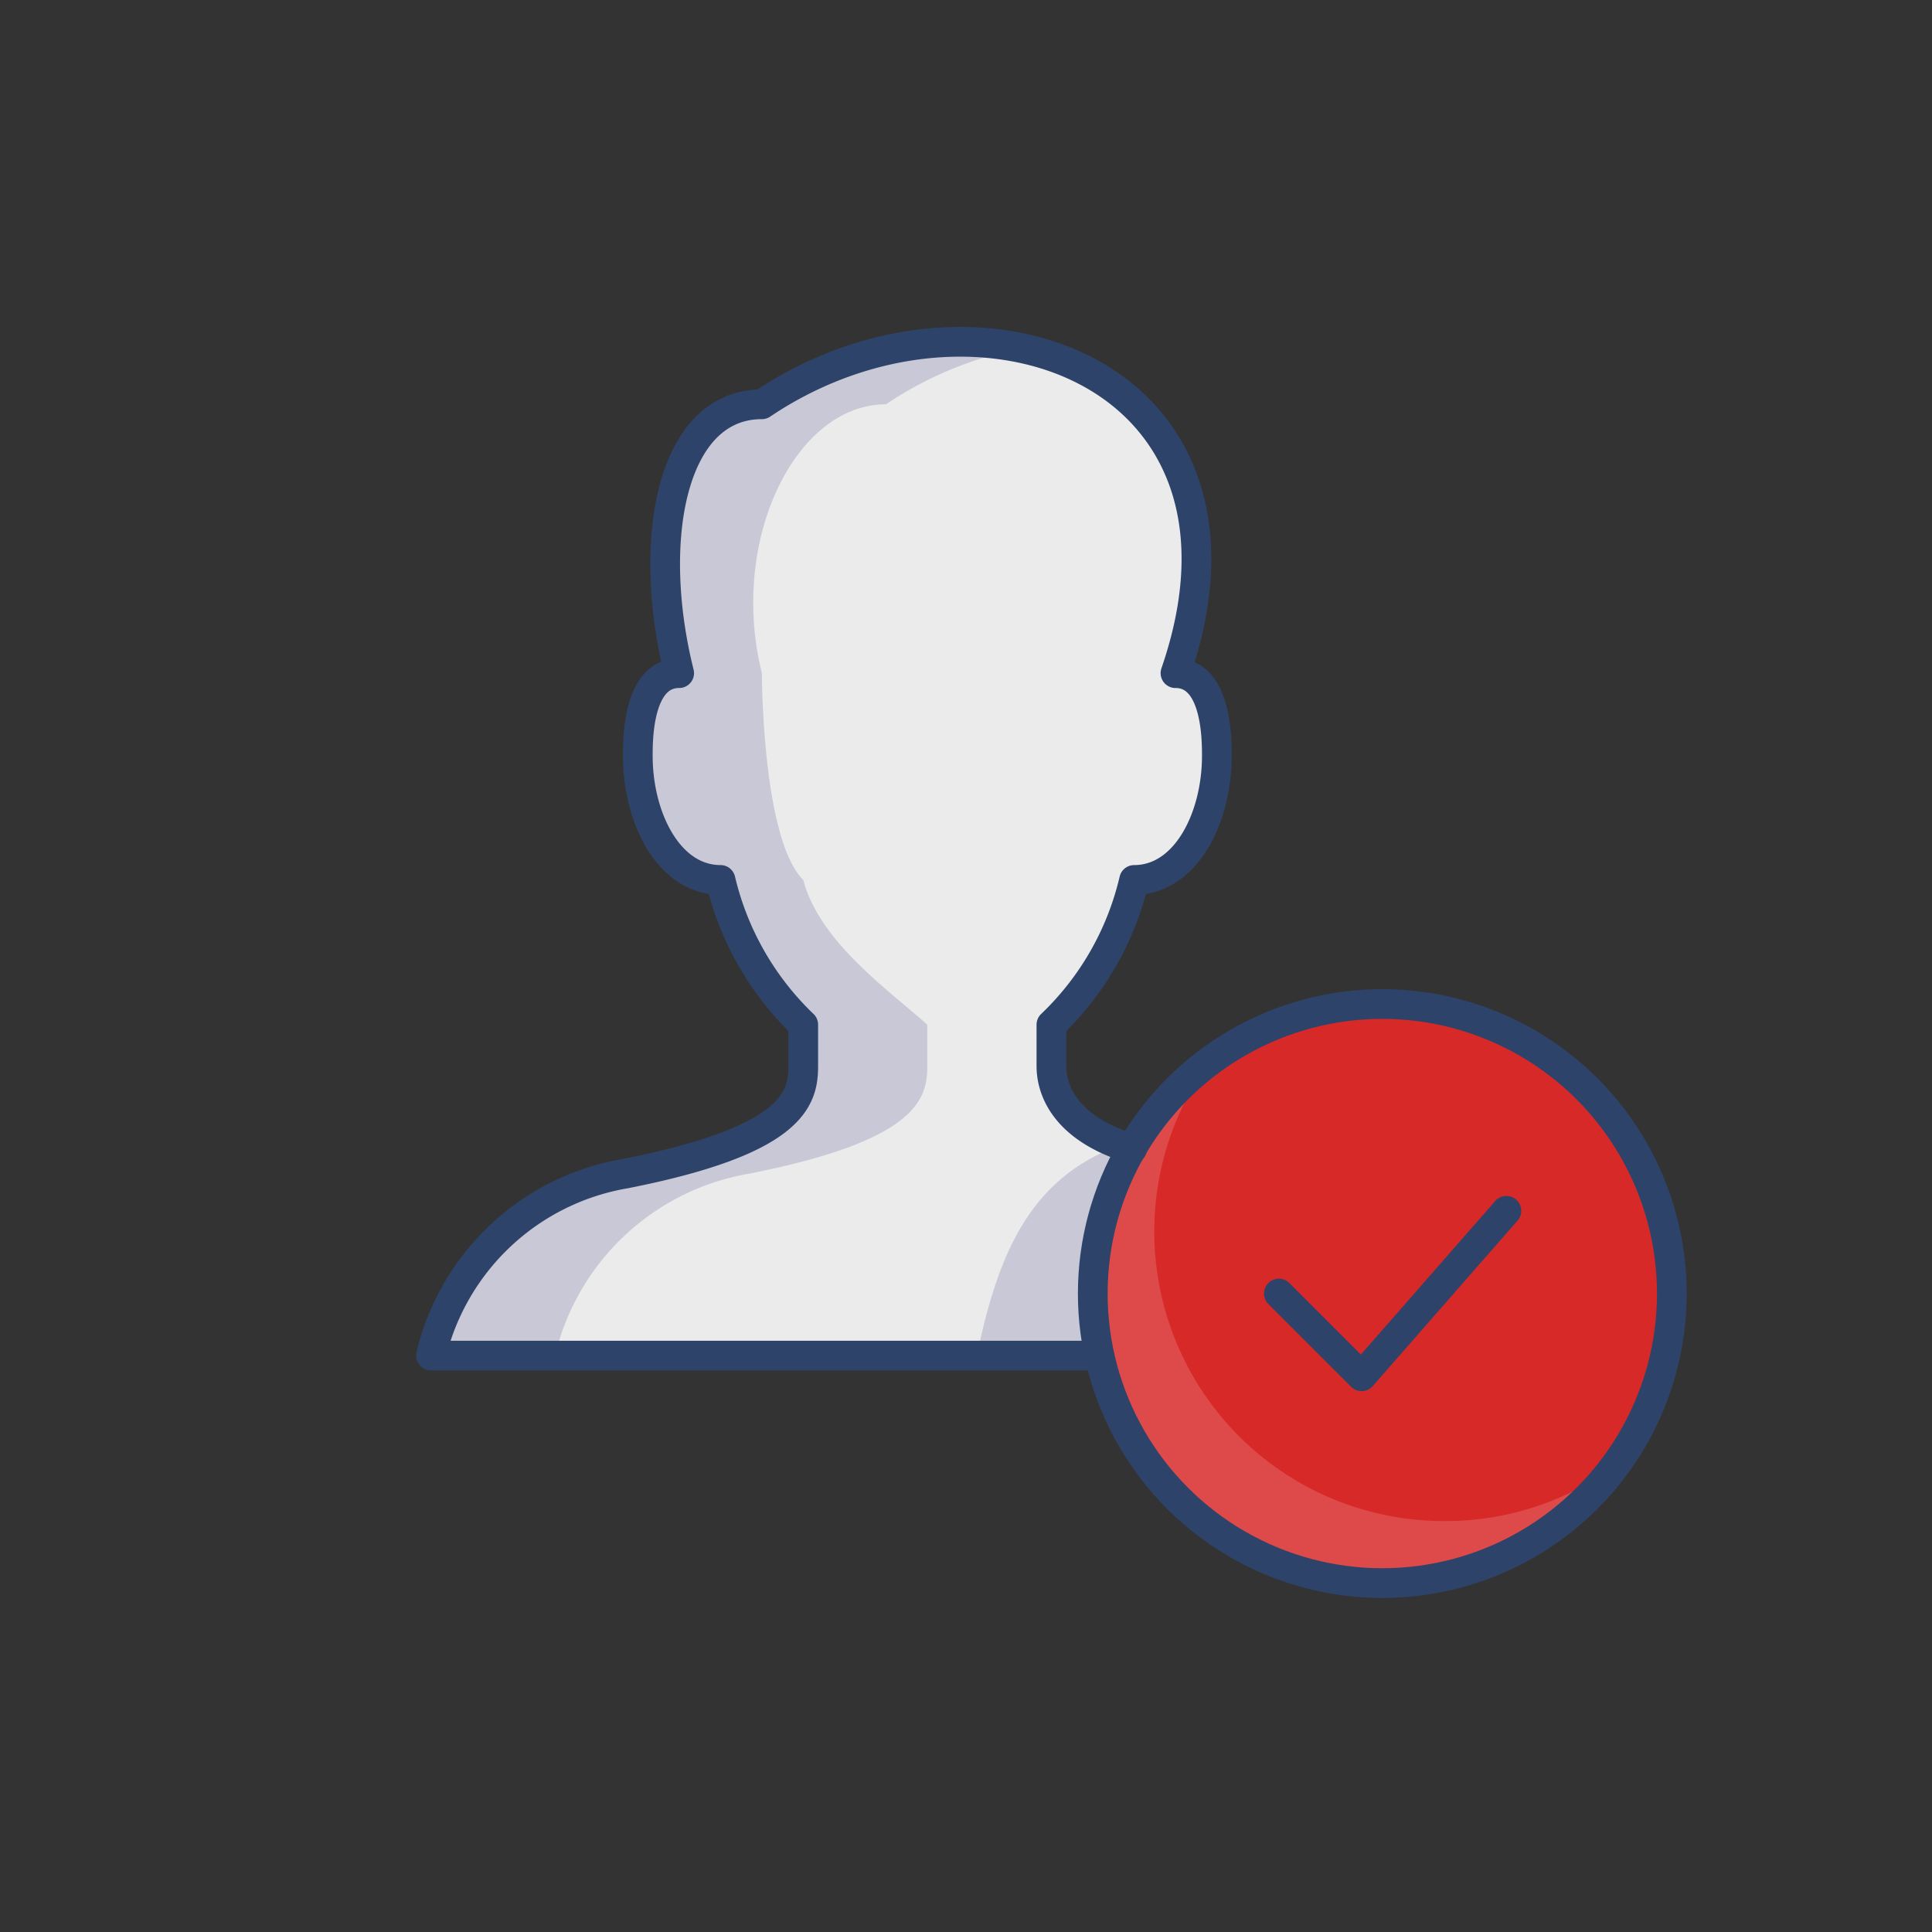 <svg xmlns="http://www.w3.org/2000/svg" width="130" height="130" viewBox="0 0 130 130">
  <rect x="0" y="0" width="130" height="130" fill="#333333" stroke="none"/>
  <g id="그룹_1784" data-name="그룹 1784" transform="translate(884 13708)">
    <rect id="사각형_2340" data-name="사각형 2340" width="130" height="130" transform="translate(-884 -13708)" fill="none"/>
    <g id="verify-user-3032_1fc8aeda-1922-4977-bef0-06bd2939df7f" transform="translate(-857 -13686.979)">
      <circle id="layer2" cx="19.482" cy="19.482" r="19.482" transform="translate(46.53 46.538)" fill="#d82929"/>
      <path id="opacity" d="M57.617,67.732A19.482,19.482,0,0,1,41.893,36.7,19.482,19.482,0,1,0,69.167,63.974,19.343,19.343,0,0,1,57.617,67.732Z" transform="translate(12.569 13.595)" fill="#fff" opacity="0.15"/>
      <path id="layer1" d="M49.174,56.279c-4.592-1.392-5.427-4.035-5.427-5.566V47.93a19.621,19.621,0,0,0,5.566-9.741c3.479,0,5.566-4.175,5.566-8.349,0-1.113,0-5.566-2.783-5.566C59.054,4.1,38.737-3.558,24.265,6.183c-6.123,0-7.793,9.184-5.566,18.09-2.783,0-2.783,4.453-2.783,5.566,0,4.175,2.087,8.349,5.566,8.349a18.925,18.925,0,0,0,5.566,9.741v2.783c0,2.226-.7,5.01-11.967,7.236A16.232,16.232,0,0,0,2,70.194H46.947a19.343,19.343,0,0,1,2.226-13.916Z" transform="translate(0 0)" fill="#ebebeb"/>
      <path id="opacity-2" data-name="opacity" d="M46.947,70.174a19.343,19.343,0,0,1,2.226-13.915l-.7-.278c-6.262,2.226-8.349,7.514-9.741,14.194h8.21Zm-19.9-32.006c1.113,4.175,5.705,7.375,8.349,9.741v2.783c0,2.226-.7,5.01-11.967,7.236A16.232,16.232,0,0,0,10.349,70.174H2s0-9.741,13.081-12.246,11.967-5.01,11.967-7.236V47.91a18.925,18.925,0,0,1-5.566-9.741c-3.479,0-5.566-4.175-5.566-8.349,0-1.113,0-5.566,2.783-5.566-2.226-8.906-.557-18.09,5.566-18.09A23.239,23.239,0,0,1,41.659,2.406a24.769,24.769,0,0,0-9.045,3.757c-6.123,0-10.576,9.184-8.349,18.09C24.265,24.253,24.265,35.386,27.048,38.169Z" transform="translate(0 0.02)" fill="#000064" opacity="0.15"/>
      <path id="stroke" d="M49.174,56.279c-4.592-1.392-5.427-4.035-5.427-5.566V47.93a19.621,19.621,0,0,0,5.566-9.741c3.479,0,5.566-4.175,5.566-8.349,0-1.113,0-5.566-2.783-5.566C59.054,4.1,38.737-3.558,24.265,6.183c-6.123,0-7.793,9.184-5.566,18.09-2.783,0-2.783,4.453-2.783,5.566,0,4.175,2.087,8.349,5.566,8.349a19.76,19.76,0,0,0,5.566,9.741v2.783c0,2.226-.7,5.01-11.967,7.236A16.232,16.232,0,0,0,2,70.194H46.947m27.414-9.741L64.62,71.586l-1.448-1.448L59.054,66.02" transform="translate(0 0)" fill="none" stroke="#2e4369" stroke-linecap="round" stroke-linejoin="round" stroke-width="2"/>
      <circle id="stroke-2" data-name="stroke" cx="19.482" cy="19.482" r="19.482" transform="translate(46.53 46.538)" stroke-width="2" stroke="#2e4369" stroke-linecap="round" stroke-linejoin="round" fill="none"/>
    </g>
  </g>
</svg>

